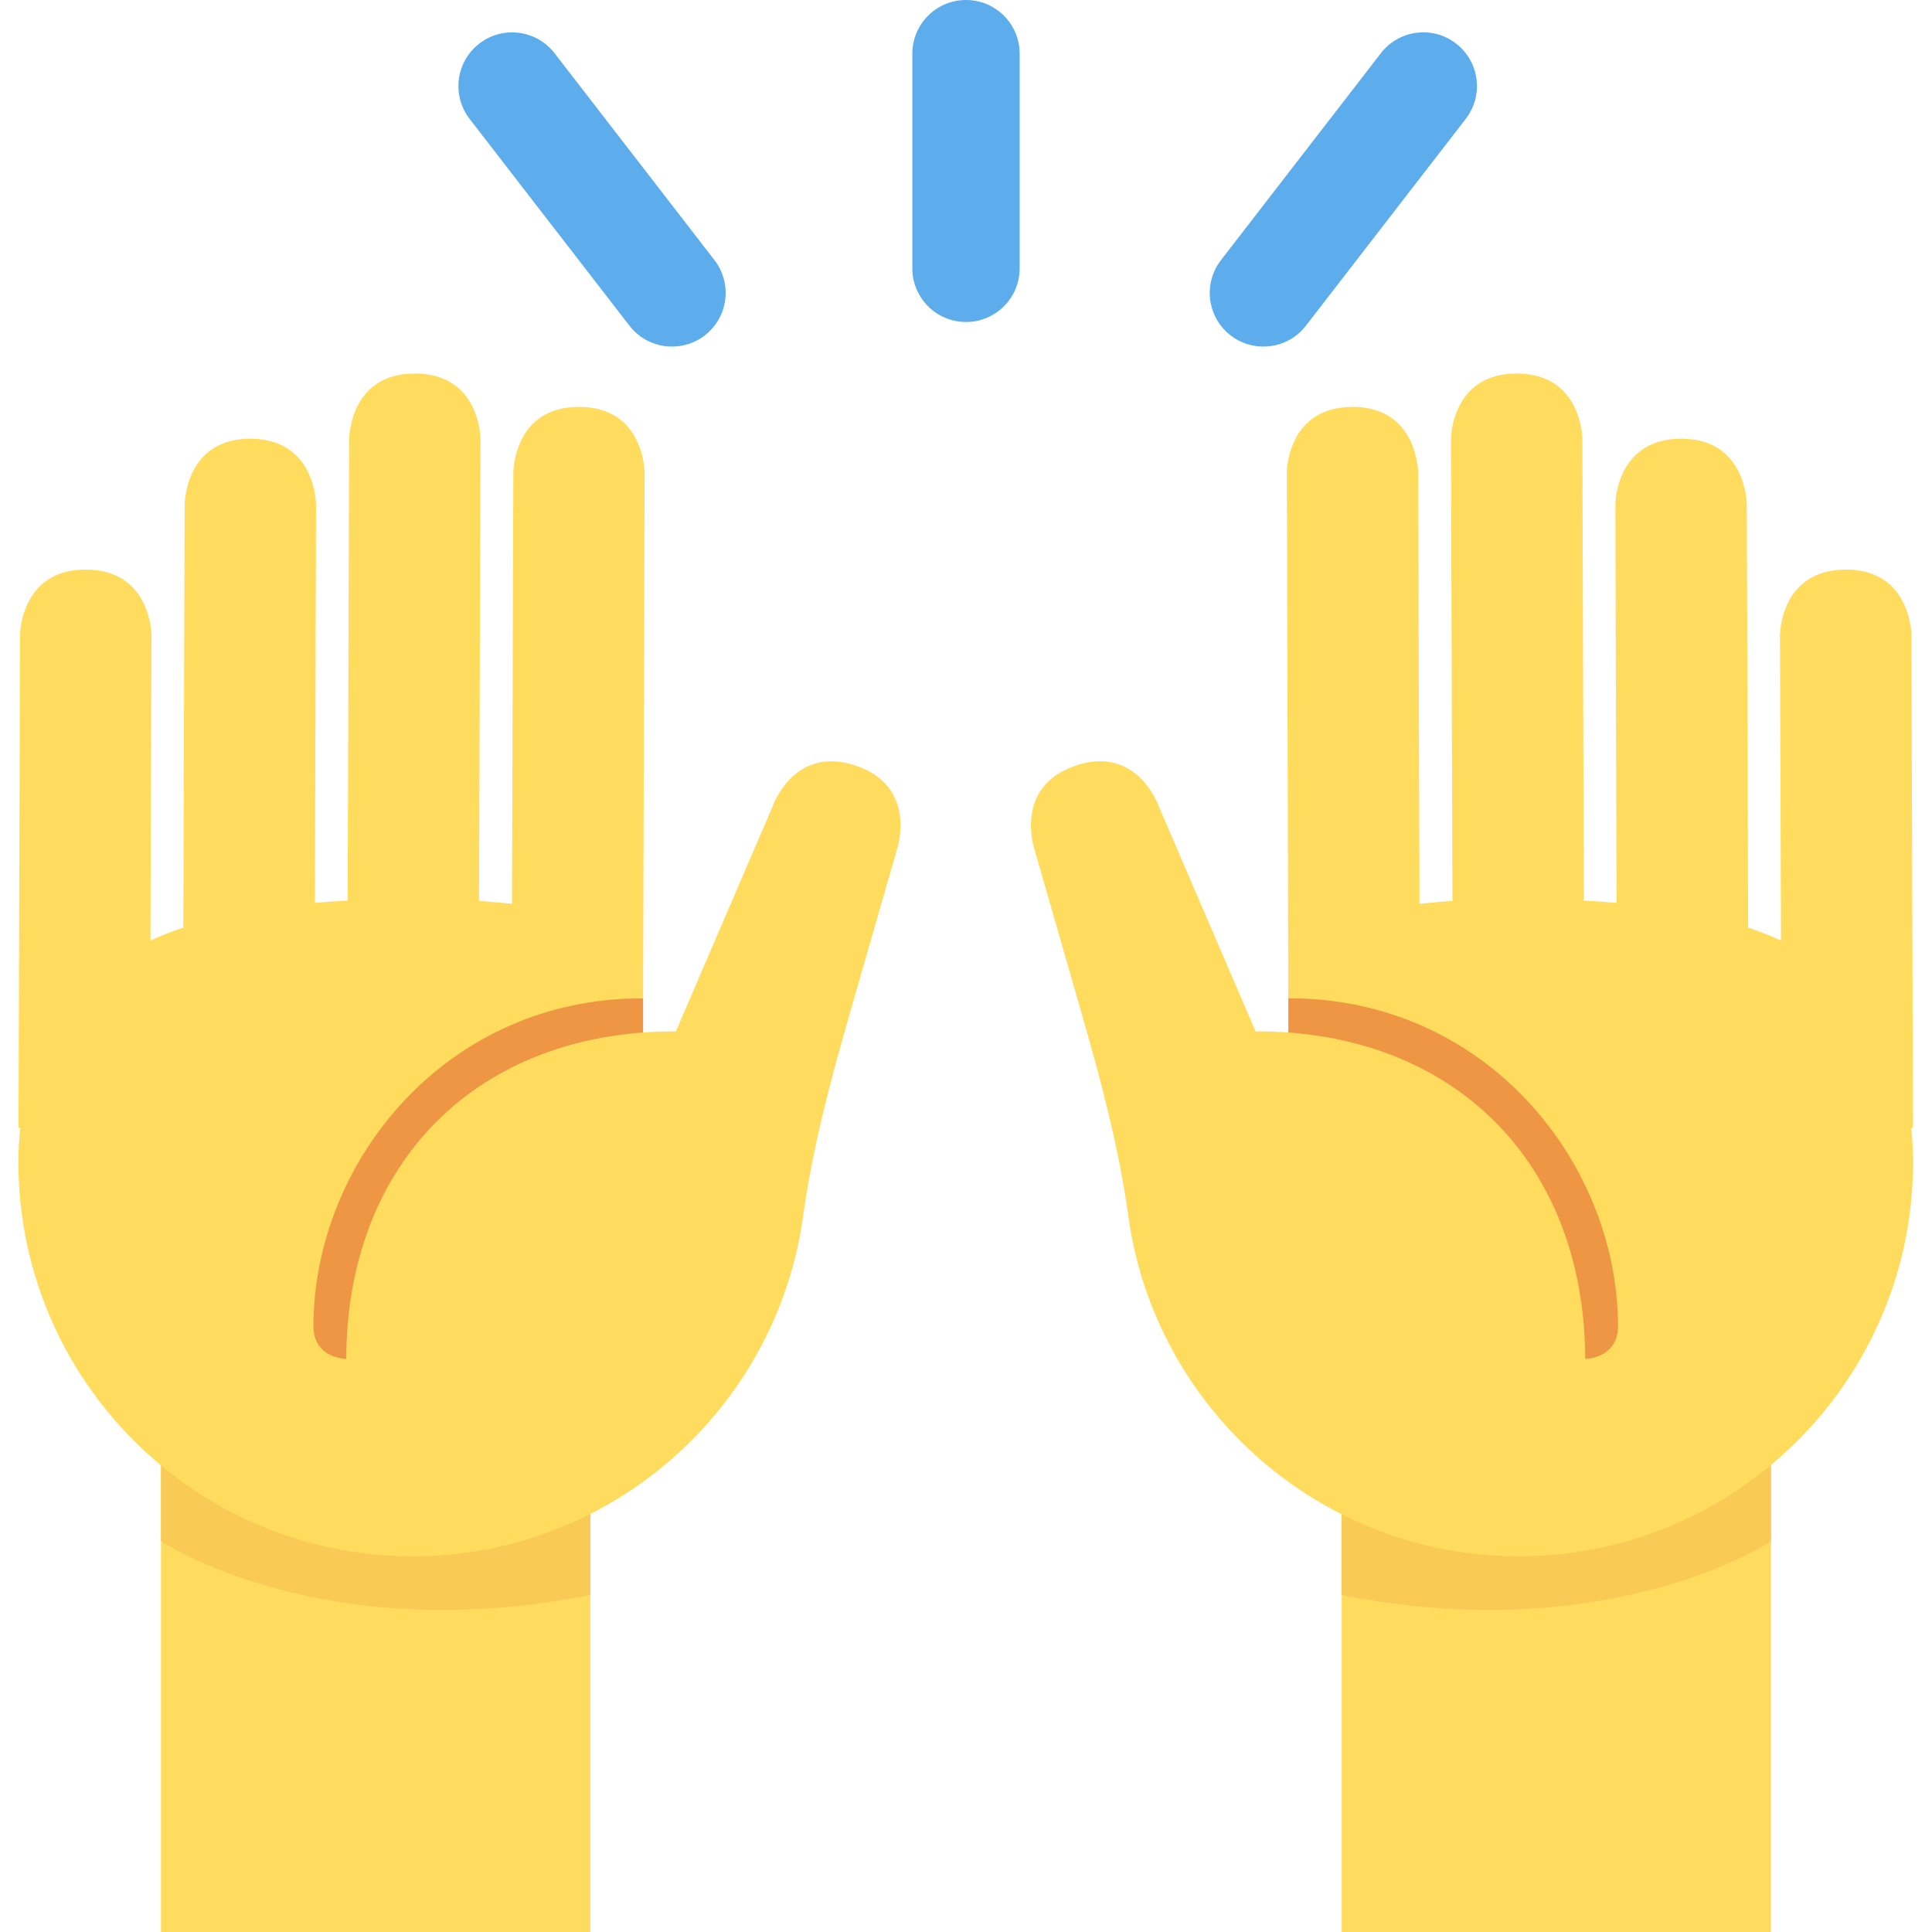 <svg xmlns="http://www.w3.org/2000/svg" viewBox="0 0 36 36"><path fill="#FFDC5D" d="M3 26h8v10H3zm22 0h8v10h-8z" /><path fill="#F9CA55" d="M33 28.72s-3 2-8 1v-5h8v4zm-30 0s3 2 8 1v-5H3v4z" /><path fill="#EF9645" d="M3.983 18.604h8v8h-8zm20.023-.5h8v8h-8z" /><path fill="#FFDC5D" d="M.373 11.835S.376 10.61 1.6 10.613c1.226.004 1.222 1.229 1.222 1.229l-.019 5.684c.195-.09.399-.171.613-.241l.025-7.889s.004-1.225 1.227-1.221c1.224.003 1.221 1.229 1.221 1.229l-.021 7.42c.199-.018.404-.032.61-.042l.028-8.602s.003-1.225 1.228-1.22c1.225.004 1.22 1.229 1.22 1.229l-.028 8.6c.21.012.412.033.614.052l.025-8.039s.004-1.225 1.227-1.22c1.224.003 1.219 1.227 1.219 1.227l-.024 8.501-.003.681v.611c-3.674-.009-6.133 3.042-6.144 6.104 0 .612.612.616.612.616.01-3.678 2.467-6.115 6.142-6.104l1.801-4.188s.395-1.159 1.556-.762c1.158.392.765 1.553.765 1.553l-.893 3.105c-.354 1.234-.685 2.476-.859 3.744-.498 3.584-3.581 6.34-7.299 6.33C3.61 28.983.33 25.685.343 21.63c.001-.214.014-.418.034-.61l-.032-.004.028-9.181zm35.244 0s-.003-1.225-1.227-1.222c-1.226.004-1.223 1.229-1.223 1.229l.019 5.684c-.194-.09-.399-.171-.612-.241l-.025-7.889s-.004-1.225-1.227-1.221c-1.225.003-1.222 1.229-1.222 1.229l.022 7.42c-.198-.018-.403-.032-.61-.042l-.027-8.602s-.004-1.225-1.229-1.22c-1.225.004-1.22 1.229-1.22 1.229l.028 8.6c-.21.012-.412.033-.614.052l-.025-8.039s-.005-1.225-1.228-1.22c-1.224.003-1.219 1.227-1.219 1.227l.024 8.501.003.681v.611c3.674-.009 6.133 3.042 6.145 6.104 0 .612-.612.616-.612.616-.011-3.678-2.468-6.115-6.142-6.104l-1.801-4.188s-.394-1.159-1.556-.762c-1.157.392-.765 1.553-.765 1.553l.893 3.105c.354 1.234.685 2.476.859 3.744.498 3.584 3.58 6.34 7.299 6.33 4.055-.017 7.336-3.315 7.322-7.37-.001-.214-.014-.418-.034-.61l.032-.004-.028-9.181z" /><path d="M23.541 6.458c-.213 0-.429-.068-.61-.208-.438-.338-.518-.966-.18-1.403L25.73.992c.335-.436.965-.52 1.402-.18.438.338.518.966.18 1.403L24.333 6.07c-.196.255-.492.388-.792.388zm-11.02 0c-.299 0-.595-.134-.792-.389L8.75 2.215c-.337-.437-.256-1.065.181-1.403.437-.337 1.064-.257 1.403.18l2.979 3.855c.337.437.257 1.065-.18 1.403-.183.141-.398.208-.612.208zM18 6c-.552 0-1-.448-1-1V1c0-.552.448-1 1-1 .553 0 1 .448 1 1v4c0 .552-.447 1-1 1z" fill="#5DADEC" /></svg>
